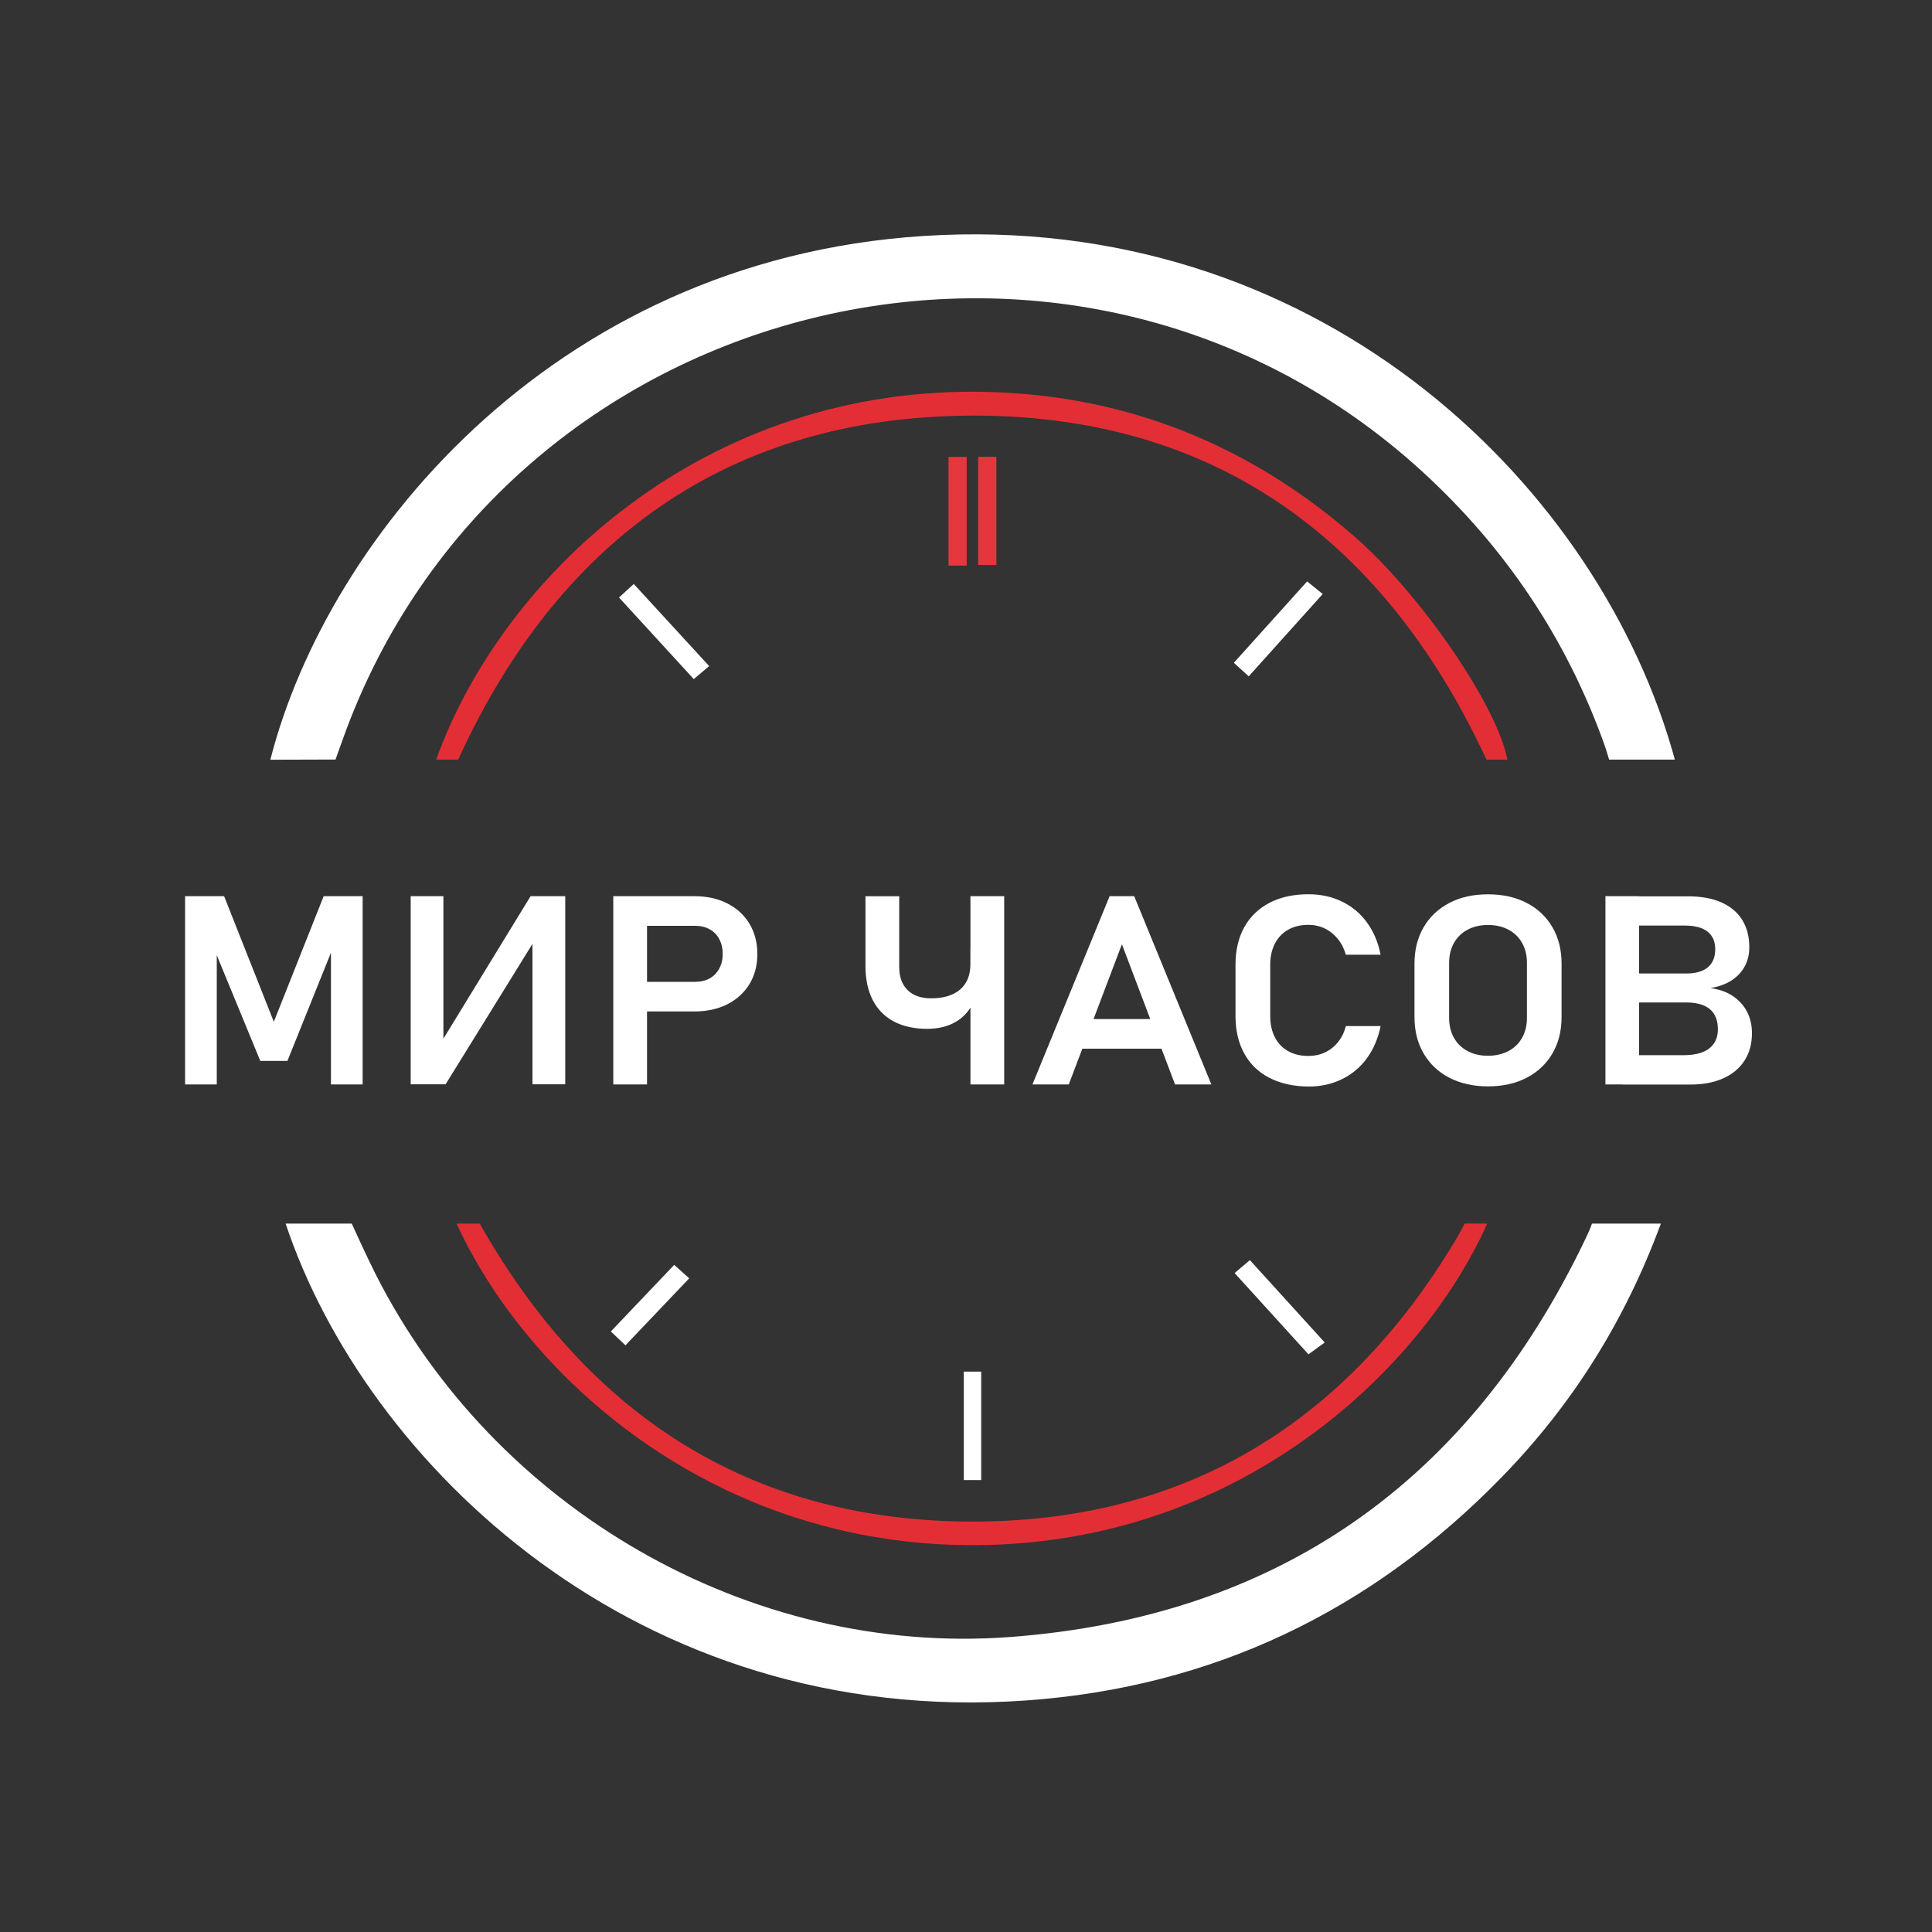 <?xml version="1.0" encoding="utf-8"?>
<!-- Generator: Adobe Illustrator 23.0.1, SVG Export Plug-In . SVG Version: 6.00 Build 0)  -->
<svg version="1.1" id="Слой_1" xmlns="http://www.w3.org/2000/svg" xmlns:xlink="http://www.w3.org/1999/xlink" x="0px" y="0px"
	 viewBox="0 0 3000 3000" style="enable-background:new 0 0 3000 3000;" xml:space="preserve">
<rect x="0" y="0" width="3000" height="3000" fill="#333333" stroke="none"/>
<style type="text/css">
	.st0{fill:#FFFFFF;}
	.st1{fill:#E42E35;}
	.st2{display:none;fill:#0C0C0C;}
	.st3{display:none;fill:#0A0A0A;}
	.st4{display:none;fill:#080808;}
	.st5{display:none;fill:#090909;}
	.st6{display:none;fill:#0B0B0B;}
	.st7{display:none;fill:#0D0D0D;}
	.st8{fill:#E5373D;}
	.st9{fill:#E5363D;}
</style>
<g>
	<g>
		<path class="st0" d="M419.8,1179.7c88.9-348.5,450.5-790.6,1042.9-814.8c598.6-24.5,1023.5,395.5,1138,814.6
			c-32,0-102.1,0-102.1,0s-4.6-15.8-7.9-24.9c-59.2-164.5-153.9-305.1-282.9-423C1665.3,236.1,779.2,456.2,532.1,1148.4
			c-9.1,25.4-11.1,31-11.1,31S442.2,1179.7,419.8,1179.7z"/>
		<path class="st0" d="M443.5,1900h102.7c0,0,23.5,51.8,37.1,78.6c184,364,579.6,593.9,985.8,563.3
			c416.2-31.4,713.1-242.3,892.8-618.2c8.9-18.6,10-23.7,10-23.7s77.4,0,107.1,0c-55.7,150.8-137.1,280.8-247.1,393.7
			c-202.6,208.1-449,326.3-738.9,346.8C989.1,2683.2,567.4,2271.3,443.5,1900z"/>
		<path class="st1" d="M677.3,1179.5c101.8-283.5,416-584,860.4-570.8C1751.9,615,1940,691.4,2102,832
			c103.2,89.5,222.8,263.6,238.7,347.6c-13.9,0-32.4,0-32.4,0s-7.5-15.6-10.4-21.7c-165.9-341.7-439-523.6-819.1-512
			c-351.5,10.8-602.8,192.2-755.6,508.6c-4.1,8.5-11.8,25-11.8,25S692.6,1179.5,677.3,1179.5z"/>
		<path class="st1" d="M2309.3,1900c-98,219.9-372,488.3-774.3,499c-409.8,10.9-710.5-248.4-826.1-499c12.8,0,26,0,36,0
			c0,0,6.4,11.2,11.1,19.1c168.5,286.7,418.8,442.8,752.1,443.6c332.2,0.8,582.7-153.4,752.7-438.1c5.2-8.7,13.6-24.7,13.6-24.7
			S2306.7,1900,2309.3,1900z"/>
		<path class="st2" d="M532.3,1486.8c-20.9,59.5-42.1,118.8-62.4,178.5c-4.9,14.4-9.3,23.6-28,23.8c-19.7,0.2-25.1-8.9-30.4-24.6
			c-18.4-54.9-38-109.5-57.3-164.1c-2.8-7.8-6.3-15.3-12.9-22c0,68.9,0,137.9,0,208.3c-19.3,0-37.4,0-57.4,0c0-99.1,0-197.8,0-300.3
			c24.4,0,48.7-1.1,72.7,0.8c5.9,0.5,13.9,9.5,16.1,16.2c20.6,61.5,40.1,123.4,60.1,185.1c1,3,4.1,5.3,9.3,11.9
			c20.6-61,41.9-118.4,58.8-177.1c8.6-29.8,22.2-42.3,53-37.3c13.5,2.2,27.7,0.4,43.1,0.4c0,101.2,0,200.1,0,300.3
			c-18.7,0-36.6,0-55.5,0c0-68,0-134.5,0-201.1c0.4-6.1,0.9-12.2,1.3-18.2c-1.7-0.3-3.4-0.5-5.1-0.8
			C535.9,1473.3,534.1,1480.1,532.3,1486.8z"/>
		<path class="st3" d="M2501.2,1536.9c-0.1,89.2-67.9,157-156.8,156.9c-88.5-0.2-156.6-68.8-156.4-157.6
			c0.2-87.5,70.1-156.2,158.5-155.7C2433.6,1381,2501.3,1449.5,2501.2,1536.9z M2249.7,1537.7c0.4,56.8,42.6,100.7,96.3,100.3
			c53.7-0.4,94.8-45.1,94.2-102.2c-0.6-54.2-43.5-98.9-95.2-99.1C2291.3,1436.6,2249.3,1481,2249.7,1537.7z"/>
		<path class="st4" d="M652.6,1685.4c0-99.1,0-197.3,0-297.3c19,0,37,0,58.5,0c0,62,0,124.4,0,186.8c2,0.6,4.1,1.2,6.1,1.8
			c15.8-23.6,31.7-47.2,47.5-70.8c19.1-28.5,40.7-55.6,56.6-85.8c16.3-30.9,38.3-40.5,72.8-31.4c0,97.6,0,196.3,0,297.2
			c-17.8,0-36.4,0-57.4,0c0-62.5,0-124.4,0-193.3c-8.2,10.1-12.6,14.6-16,19.7c-31.8,47.4-65.8,93.6-94.3,143
			C708.6,1686.2,686.7,1693.5,652.6,1685.4z"/>
		<path class="st5" d="M2543.2,1386.9c33.3,0,63.9-1.1,94.5,0.3c33.3,1.6,62.9,13.1,76.3,46.5c13.6,34,8.7,65.6-24.1,91.5
			c26.3,13.7,42.7,32.7,45.8,61c5.8,52.2-22.4,89.4-75.9,99.1c-10.3,1.9-20.9,2.4-31.4,2.5c-27.9,0.3-55.8,0.1-85.2,0.1
			C2543.2,1587.1,2543.2,1488.4,2543.2,1386.9z M2603.2,1557.2c0,25.9,0,50.6,0,76.4c25.9-0.2,53.5,7.9,68.1-18
			c6-10.7,5.4-30.9-1-41.5C2655.2,1548.8,2628.3,1556,2603.2,1557.2z M2602.6,1433.6c0,31.8,0,52.4,0,82
			c20.9-8.9,39.7-13.1,52.6-24.2c6.2-5.4,6.4-30,0.4-35C2642.5,1445.7,2623.6,1442,2602.6,1433.6z"/>
		<path class="st6" d="M2162,1482.3c-17.1,0-32.2,1.6-46.7-0.6c-9.1-1.3-19.7-6.2-25.8-12.9c-36-39.7-93.3-43.5-131.3-7.7
			c-42.7,40.3-42.9,110.7-0.4,150.9c38.5,36.4,97.3,34.6,130.8-5.7c21.2-25.5,47.6-6.2,71.3-14.3c-6.5,57-73,103.3-142.4,101.6
			c-80.6-1.9-145.8-63.4-152.2-143.2c-6.5-82.7,48-154.5,127.4-167.8C2070.5,1369.7,2143,1411,2162,1482.3z"/>
		<path class="st3" d="M1866.8,1686.8c-7,0.6-10.4,1.2-13.8,1.3c-49.1,1.2-49.8,1.5-65.8-44.3c-5.6-16-13.3-22.9-30.2-20.7
			c-9.5,1.2-19.5,1.5-28.9,0c-42.2-6.7-73.3,2.3-80.3,51.2c-0.8,5.2-9.9,12.5-15.7,13.2c-16.3,1.8-33,0.6-53,0.6
			c5.8-15.5,10.2-27.7,15-39.7c32-80.7,64.8-161.1,95.6-242.2c6.9-18.2,17.3-20.7,33.7-20.2c15.4,0.5,27,0.2,34.2,19.3
			c33.2,87.7,68.5,174.7,102.9,261.9C1862.8,1672.7,1864.2,1678.6,1866.8,1686.8z M1726.7,1468.5c-1.8,0-3.6,0-5.4,0
			c-11.4,33.4-22.9,66.8-34.9,101.8c26.8,0,49.1,0,74.5,0C1749,1535,1737.8,1501.8,1726.7,1468.5z"/>
		<path class="st7" d="M1010.6,1582.3c0,34.6,0,68.5,0,104.2c-21.2,0-40,0-59.9,0c0-99.3,0-197.4,0-303.6c50,4,100,3.4,147.9,13.3
			c41.2,8.5,60,48.4,56.2,95.7c-3.5,43.4-30.9,75.9-74.3,84.3C1058.4,1580.4,1035.4,1580.3,1010.6,1582.3z M1011.4,1524.9
			c25.9-0.9,56,9.6,75.7-16.3c8-10.4,9.4-33.8,3.1-45.7c-16.9-31.7-49.2-20.5-78.8-22.5C1011.4,1469,1011.4,1494.9,1011.4,1524.9z"
			/>
		<path class="st3" d="M1554,1686.7c-19,0-36.9,0-57.4,0c0-37.8,0-74.2,0-112.5c-17.4,2.1-32,4.6-46.6,5.4
			c-54.1,3-89.6-25.3-97.8-77.8c-1.5-9.5-1.6-19.2-1.6-28.8c-0.2-27.9-0.1-55.7-0.1-85.1c19.7,0,36.8,0,58.1,0
			c0,28.2-0.2,56.7,0,85.2c0.3,46.2,39.6,69.6,79.2,46.4c5.3-3.1,8.1-14.3,8.3-21.8c0.8-35.8,0.4-71.7,0.4-109.4
			c19.7,0,37.5,0,57.6,0C1554,1486.6,1554,1585.2,1554,1686.7z"/>
		<path class="st0" d="M1917.1,1976.8c8.9-7.6,15.4-13,23.7-20.1c37.9,41.7,74.9,82.4,116.2,127.9c-7.8,5.7-15.2,11.1-25.2,18.4
			C1994.2,2061.6,1956.8,2020.5,1917.1,1976.8z"/>
		<path class="st0" d="M2053.9,922.4c-39.4,43.9-76.7,85.3-114.9,127.8c-8.4-7.6-14.8-13.4-23.1-21c38.1-42.3,75.4-83.7,113.8-126.4
			C2037.7,909.3,2044.2,914.6,2053.9,922.4z"/>
		<path class="st0" d="M961.2,927.8c8.8-8.1,14.5-13.3,22.9-21c38.2,41.5,75.8,82.5,117.1,127.5c-7.7,6.5-14.8,12.5-23.9,20.2
			C1038.2,1011.8,1000.6,970.8,961.2,927.8z"/>
		<path class="st8" d="M1501.1,709.4c0,57.5,0,112.4,0,168.8c-9.8,0-18.1,0-28.3,0c0-56.2,0-111.7,0-168.8
			C1482.2,709.4,1490.5,709.4,1501.1,709.4z"/>
		<path class="st9" d="M1518.9,709.3c10.1,0,18.3,0,28.3,0c0,56.2,0,111,0,168.1c-9,0-17.8,0-28.3,0
			C1518.9,822.2,1518.9,767.4,1518.9,709.3z"/>
		<path class="st0" d="M1523.6,2298.2c-9.6,0-17.2,0-27,0c0-56.2,0-111.6,0-168.4c8.9,0,17.2,0,27,0
			C1523.6,2185.6,1523.6,2240.5,1523.6,2298.2z"/>
		<path class="st0" d="M971.2,2089c-8.4-7.9-14.5-13.8-22.7-21.5c32.7-34.4,64.6-67.9,98.4-103.4c7.5,6.8,14.3,12.9,23.3,20.9
			C1037.1,2019.8,1005.3,2053.3,971.2,2089z"/>
		<g>
			<g>
				<path class="st0" d="M502.6,1391.6h60.5v292.3h-49.2V1461l2.2,12.9l-69.8,173.5h-42.1l-69.8-169.5l2.2-16.9v222.9h-49.2v-292.3
					h60.6l77.2,195L502.6,1391.6z"/>
				<path class="st0" d="M826.8,1683.7v-231.8l5.3,5.2l-140.2,226.6h-54.2v-292.1h50.8v235.2l-5.3-5.2l140.7-230h53.8v292.1H826.8z"
					/>
				<path class="st0" d="M952.3,1391.6h52.4v292.3h-52.4V1391.6z M977.6,1524.6h102c8.4,0,15.9-1.8,22.3-5.3
					c6.4-3.5,11.3-8.6,14.9-15.2c3.6-6.6,5.4-14.1,5.4-22.8c0-8.7-1.8-16.4-5.3-23c-3.5-6.6-8.4-11.7-14.9-15.3
					c-6.5-3.6-13.9-5.4-22.4-5.4h-102v-46H1078c19.4,0,36.6,3.7,51.3,11.2c14.8,7.5,26.3,18,34.4,31.5c8.1,13.5,12.3,29.2,12.3,47
					c0,17.9-4.1,33.5-12.3,46.9c-8.2,13.4-19.7,23.8-34.4,31.3c-14.8,7.4-31.9,11.1-51.3,11.1H977.6V1524.6z"/>
				<path class="st0" d="M1387.8,1586.1c-14.3-7.7-25.2-18.7-32.7-33.4c-7.5-14.6-11.2-32.2-11.2-52.9v-108.1h52.4v109.6
					c0,15.5,4.3,27.6,13,36.1c8.6,8.5,20.8,12.8,36.6,12.8c19.4,0,34.4-4.6,45-13.7c10.6-9.2,15.9-22.2,15.9-39.1v-23.2h14v34.7
					c0,18.6-3.1,34.5-9.5,47.9c-6.4,13.2-15.7,23.4-27.9,30.3c-12.2,7-27,10.5-44.3,10.5C1419.3,1597.5,1402.1,1593.6,1387.8,1586.1
					z M1506.9,1391.6h52.4v292.3h-52.4V1391.6z"/>
				<path class="st0" d="M1723,1391.6h38.2l119.8,292.3h-56.4l-82.5-217.7l-82.5,217.7h-56.4L1723,1391.6z M1659.6,1582.4h167.8v46
					h-167.8V1582.4z"/>
				<path class="st0" d="M1971.4,1673.8c-17.1-8.7-30.1-21.3-39.2-37.7c-9.1-16.4-13.7-35.7-13.7-58.1v-80.3
					c0-22.4,4.6-41.7,13.7-58.1c9.1-16.4,22.3-28.9,39.2-37.8c17.1-8.8,37.1-13.2,60.2-13.2c19.1,0,36.5,3.7,52.1,11.3
					c15.6,7.6,28.6,18.3,38.9,32.5c10.3,14.1,17.4,30.8,21.2,50.1h-54c-2.6-9.4-6.8-17.6-12.5-24.6s-12.5-12.5-20.3-16.2
					c-7.8-3.7-16.3-5.6-25.3-5.6c-12.2,0-22.7,2.6-31.5,7.6s-15.7,12.2-20.5,21.4c-4.8,9.2-7.3,20.2-7.3,32.8v80.2
					c0,12.6,2.5,23.5,7.3,32.8s11.7,16.4,20.5,21.3c8.8,5,19.3,7.5,31.5,7.5c9.2,0,17.8-1.8,25.5-5.4c7.8-3.6,14.6-8.9,20.3-15.9
					c5.7-7,9.8-15.3,12.3-25.1h54c-3.9,19.3-11.1,36-21.4,50.1s-23.3,24.9-38.9,32.5c-15.6,7.6-32.9,11.3-51.9,11.3
					C2008.5,1686.9,1988.3,1682.5,1971.4,1673.8z"/>
				<path class="st0" d="M2250.7,1673.6c-17.3-8.9-30.6-21.5-40.1-37.8c-9.5-16.3-14.2-35.1-14.2-56.6v-82.8
					c0-21.5,4.7-40.3,14.2-56.6c9.5-16.3,22.9-28.8,40.1-37.8s37.2-13.3,59.9-13.3c22.7,0,42.7,4.4,59.9,13.3
					c17.3,8.9,30.6,21.5,40.1,37.8c9.5,16.3,14.2,35.1,14.2,56.6v82.8c0,21.5-4.7,40.3-14.2,56.6c-9.5,16.3-22.9,28.8-40.1,37.8
					c-17.3,8.9-37.2,13.3-59.9,13.3C2287.9,1686.9,2268,1682.5,2250.7,1673.6z M2342.3,1632.1c9.1-4.8,16.2-11.7,21.2-20.6
					c5-8.9,7.5-19.2,7.5-30.8V1495c0-11.7-2.5-22-7.5-30.8c-5-8.9-12.1-15.8-21.2-20.6c-9.1-4.8-19.7-7.3-31.7-7.3
					c-12,0-22.6,2.5-31.7,7.3c-9.1,4.8-16.2,11.7-21.2,20.6s-7.5,19.2-7.5,30.8v85.7c0,11.7,2.5,22,7.5,30.8
					c5,8.9,12.1,15.8,21.2,20.6c9.1,4.8,19.7,7.3,31.7,7.3C2322.5,1639.3,2333.1,1636.9,2342.3,1632.1z"/>
				<path class="st0" d="M2492.9,1391.6h52.2v292.3h-52.2V1391.6z M2519.3,1638.5h94.1c18.3,0,31.9-3.5,40.8-10.6
					c8.9-7.1,13.3-16.9,13.3-29.4v-0.6c0-8.7-1.8-16.2-5.3-22.3c-3.5-6.2-8.9-10.9-16.2-14.1c-7.4-3.2-16.4-4.9-27.2-4.9h-99.6v-45
					h99.6c14.5,0,25.5-3.2,33.2-9.6c7.6-6.5,11.4-15.7,11.4-28c0-12.1-4-21.2-12.1-27.5c-8-6.3-19.9-9.3-35.5-9.3h-96.6v-45.4h101.6
					c20.6,0,38.1,3.1,52.3,9.5c14.2,6.4,25,15.4,32.3,27.3c7.3,11.8,10.9,25.9,10.9,42.4c0,10.7-2.3,20.5-6.9,29.2
					s-11.4,16.1-20.4,22c-9,5.9-20,9.9-33.1,12.1c13.4,1.8,25,5.8,34.6,12.2c9.6,6.4,17.1,14.5,22.2,24.3c5.1,9.8,7.7,20.9,7.7,33.1
					v0.6c0,16.2-3.8,30.3-11.5,42.3c-7.7,12-18.7,21.2-33.2,27.7s-31.5,9.6-51.2,9.6h-105.3L2519.3,1638.5L2519.3,1638.5z"/>
			</g>
		</g>
	</g>
</g>
</svg>

